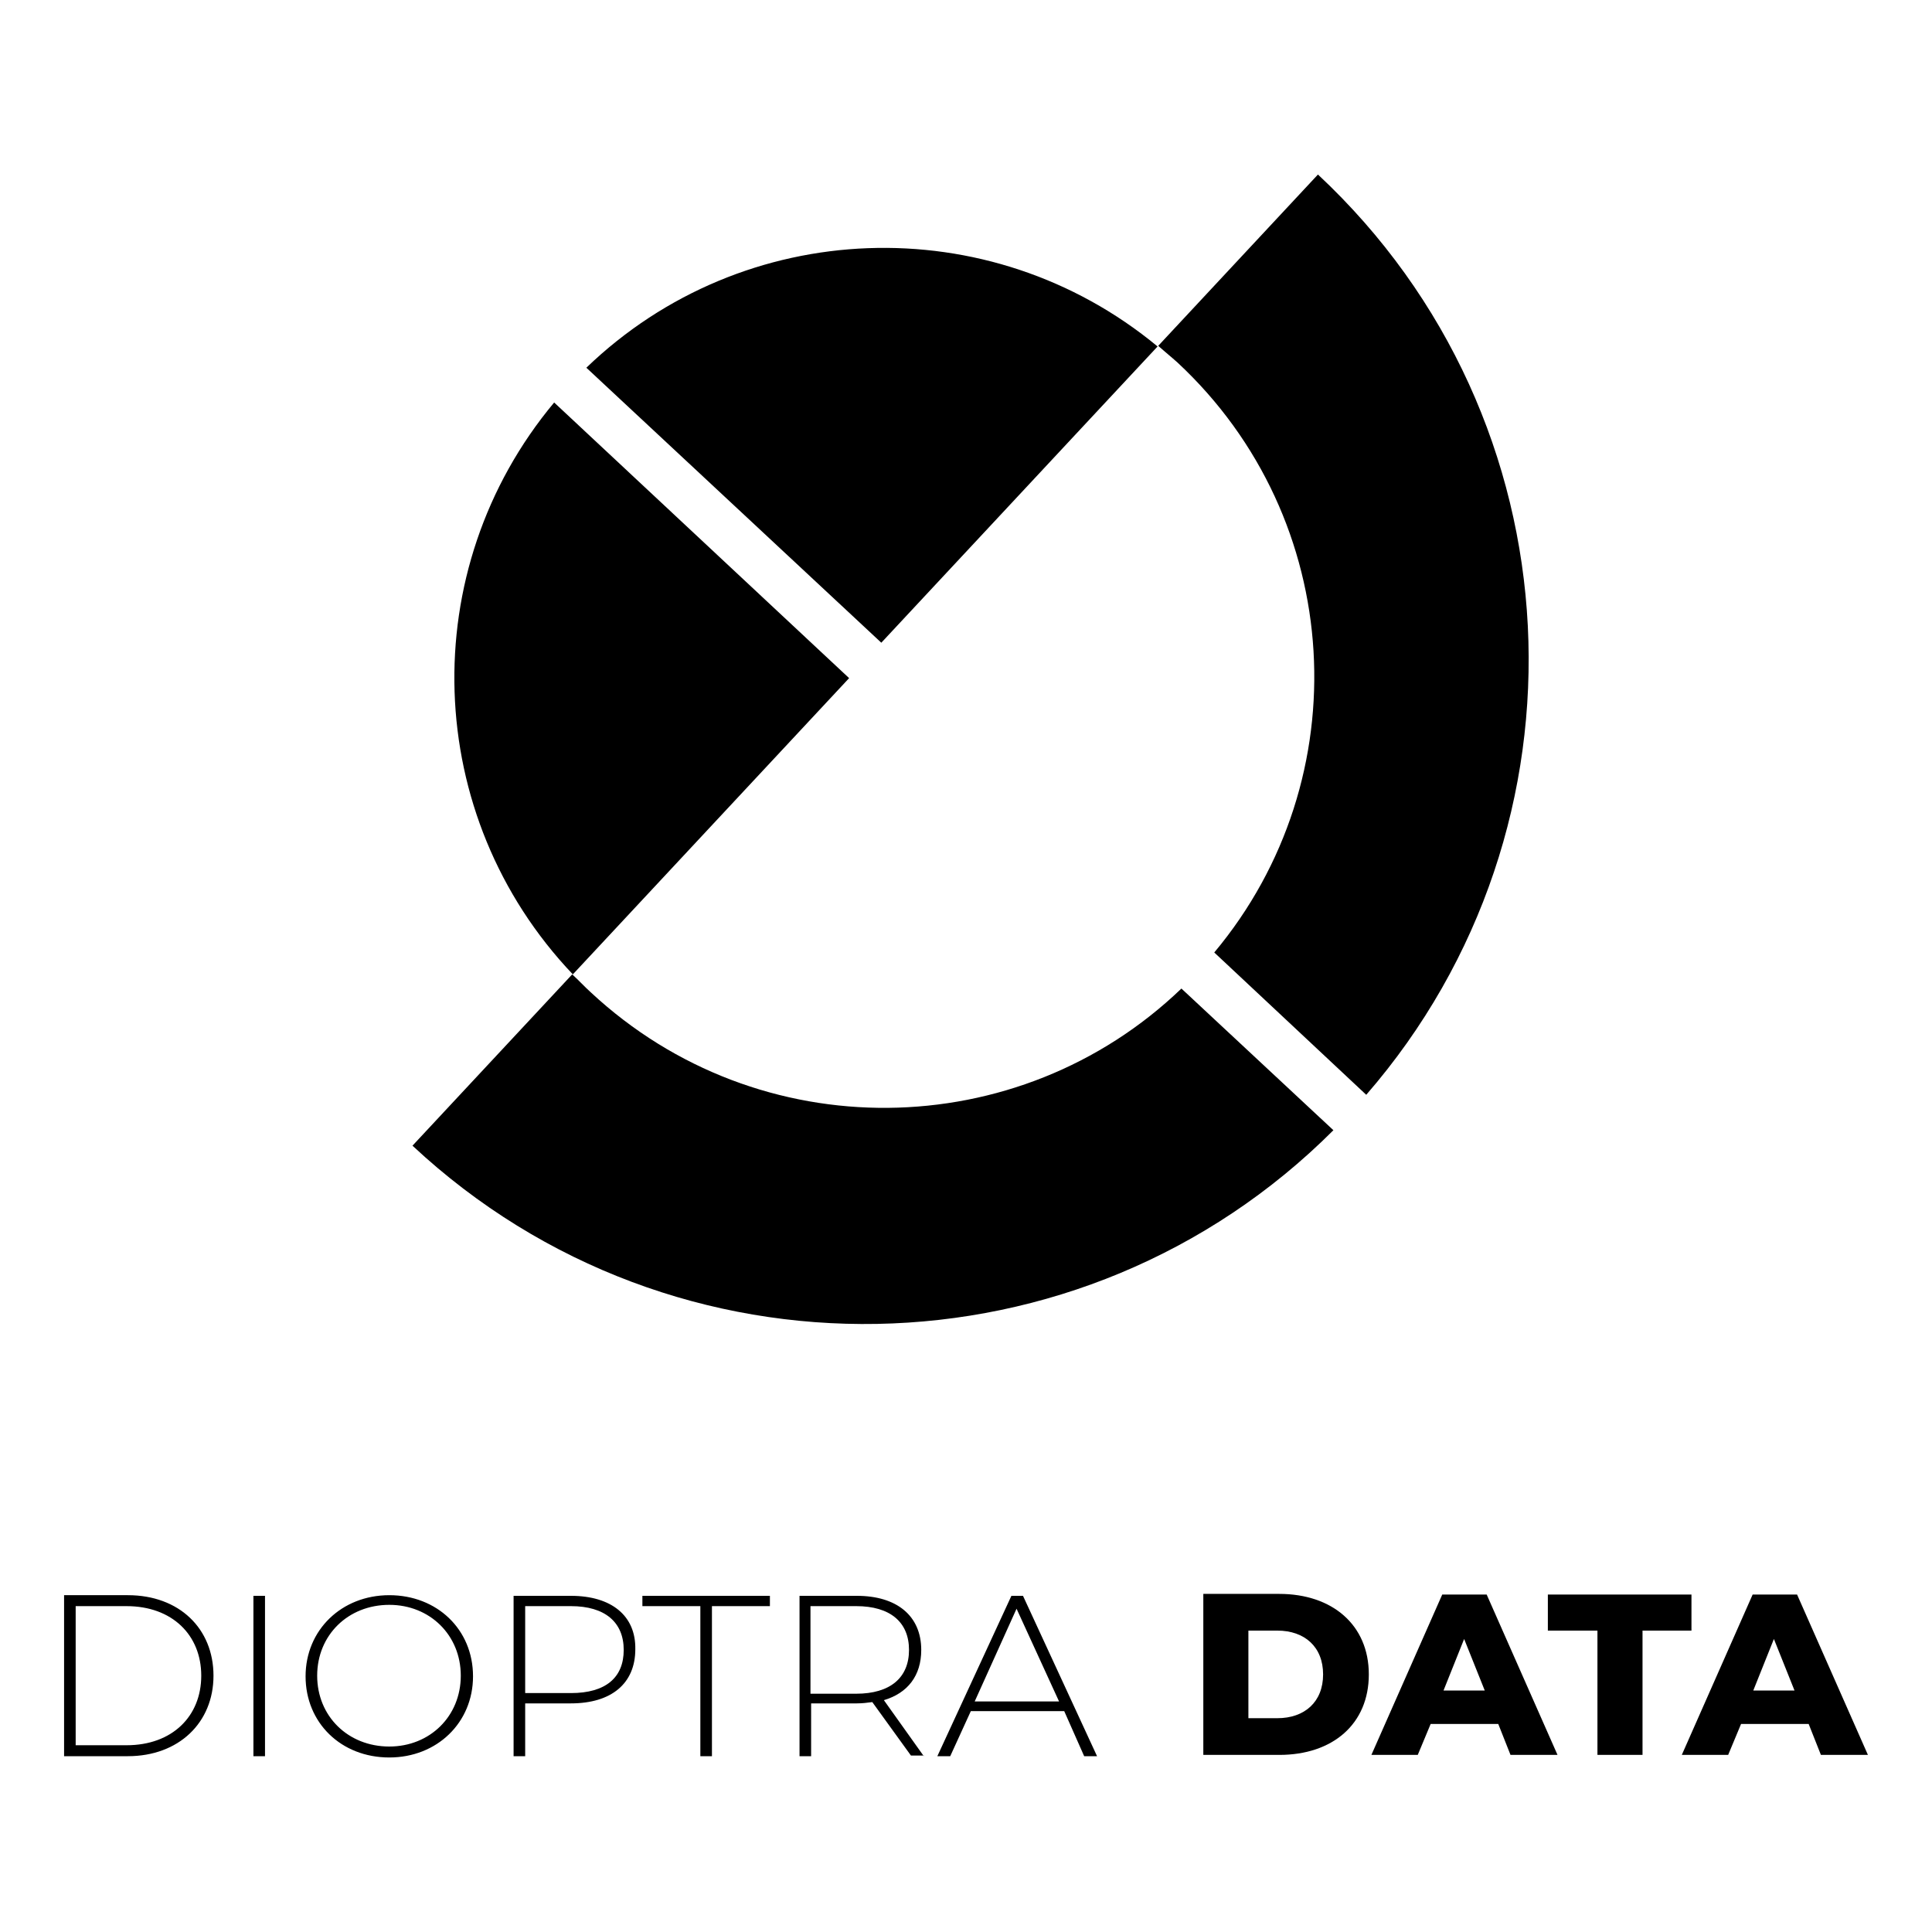 <?xml version="1.0" encoding="UTF-8" standalone="no"?>
<!-- Generator: Adobe Illustrator 23.1.1, SVG Export Plug-In . SVG Version: 6.00 Build 0)  -->

<svg
   version="1.1"
   id="Layer_1"
   x="0px"
   y="0px"
   viewBox="0 0 300 300"
   xml:space="preserve"
   sodipodi:docname="Dioptra Data logo black 300x300.svg"
   inkscape:version="1.4.2 (ebf0e940, 2025-05-08)"
   width="300"
   height="300"
   xmlns:inkscape="http://www.inkscape.org/namespaces/inkscape"
   xmlns:sodipodi="http://sodipodi.sourceforge.net/DTD/sodipodi-0.dtd"
   xmlns="http://www.w3.org/2000/svg"
   xmlns:svg="http://www.w3.org/2000/svg"><defs
   id="defs3" /><sodipodi:namedview
   id="namedview3"
   pagecolor="#ffffff"
   bordercolor="#000000"
   borderopacity="0.25"
   inkscape:showpageshadow="2"
   inkscape:pageopacity="0.0"
   inkscape:pagecheckerboard="0"
   inkscape:deskcolor="#d1d1d1"
   inkscape:zoom="1.0690105"
   inkscape:cx="143.59073"
   inkscape:cy="137.04262"
   inkscape:window-width="1512"
   inkscape:window-height="916"
   inkscape:window-x="0"
   inkscape:window-y="38"
   inkscape:window-maximized="0"
   inkscape:current-layer="Layer_1" />

<g
   id="g4"
   transform="translate(-266.65,-133.5)"><g
     id="g1">
	<path
   d="m 358.4,287.6 c -1,-0.9 -1.9,-1.9 -2.9,-2.8 l -24.8,26.6 c 40.7,38 104,36.6 143,-2.4 l -23.6,-22 c -25.3,24.3 -65.6,24.9 -91.7,0.6 M 352.7,196 c -21.7,26 -20.5,64.2 2.9,88.8 l 42.9,-46 z m 50.8,37.3 42.9,-46 c -26.1,-21.6 -64.3,-20.2 -88.7,3.3 z m 75.3,70.2 C 515,261.8 512,198.6 471.3,160.6 l -24.8,26.6 c 1,0.9 2,1.7 3,2.6 26.1,24.3 28.3,64.6 5.7,91.6 z"
   id="path1" />
</g><g
     id="g3">
	<path
   d="m 418,397.7 6.5,-14.4 6.6,14.4 z m 17,8.5 h 2 l -11.5,-24.9 h -1.8 l -11.5,24.9 h 2 l 3.2,-7 h 14.5 z m -42.5,-9.8 v -13.5 h 7.1 c 5.3,0 8.2,2.5 8.2,6.8 0,4.3 -2.9,6.8 -8.2,6.8 h -7.1 z m 17.6,9.8 -6.2,-8.7 c 3.7,-1.1 5.8,-3.8 5.8,-7.8 0,-5.3 -3.8,-8.4 -10,-8.4 h -8.9 v 24.9 h 1.8 V 398 h 7.1 c 0.9,0 1.6,-0.1 2.4,-0.2 l 6,8.3 h 2 z m -34.7,0 h 1.8 v -23.3 h 9 v -1.6 h -19.8 v 1.6 h 9 z m -20.1,-9.8 h -7.1 v -13.5 h 7.1 c 5.3,0 8.2,2.5 8.2,6.8 0,4.3 -2.8,6.7 -8.2,6.7 m 0,-15.1 h -8.9 v 24.9 h 1.8 V 398 h 7.1 c 6.3,0 10,-3.1 10,-8.4 0.1,-5.2 -3.7,-8.3 -10,-8.3 m -28.2,23.4 c -6.4,0 -11.2,-4.7 -11.2,-11 0,-6.3 4.8,-11 11.2,-11 6.3,0 11.1,4.7 11.1,11 0,6.3 -4.8,11 -11.1,11 m 0,1.7 c 7.4,0 13,-5.4 13,-12.6 0,-7.3 -5.6,-12.6 -13,-12.6 -7.4,0 -13,5.4 -13,12.6 0,7.2 5.5,12.6 13,12.6 M 306,406.2 h 1.8 V 381.3 H 306 Z m -27.6,-1.6 v -21.7 h 7.9 c 7.1,0 11.6,4.5 11.6,10.8 0,6.3 -4.5,10.8 -11.6,10.8 h -7.9 z m -1.8,1.6 h 9.9 c 7.9,0 13.3,-5.2 13.3,-12.5 0,-7.3 -5.3,-12.5 -13.3,-12.5 h -9.9 z"
   id="path2" />
	<path
   d="m 538.9,396 3.2,-8 3.2,8 z m 10.5,10 h 7.3 l -11,-24.9 h -6.9 l -11,24.9 h 7.2 l 2,-4.8 h 10.5 z m -34.8,0 h 7.1 v -19.3 h 7.6 v -5.6 H 507 v 5.6 h 7.7 V 406 Z m -23.8,-10 3.2,-8 3.2,8 z m 10.4,10 h 7.3 l -11,-24.9 h -6.9 l -11,24.9 h 7.2 l 2,-4.8 h 10.5 z m -40.7,-5.6 v -13.7 h 4.5 c 4.2,0 7.1,2.5 7.1,6.8 0,4.3 -2.9,6.8 -7.1,6.8 h -4.5 z m -7,5.6 h 11.8 c 8.3,0 13.9,-4.8 13.9,-12.5 0,-7.7 -5.7,-12.5 -13.9,-12.5 h -11.8 z"
   id="path3" />
</g></g>
</svg>
